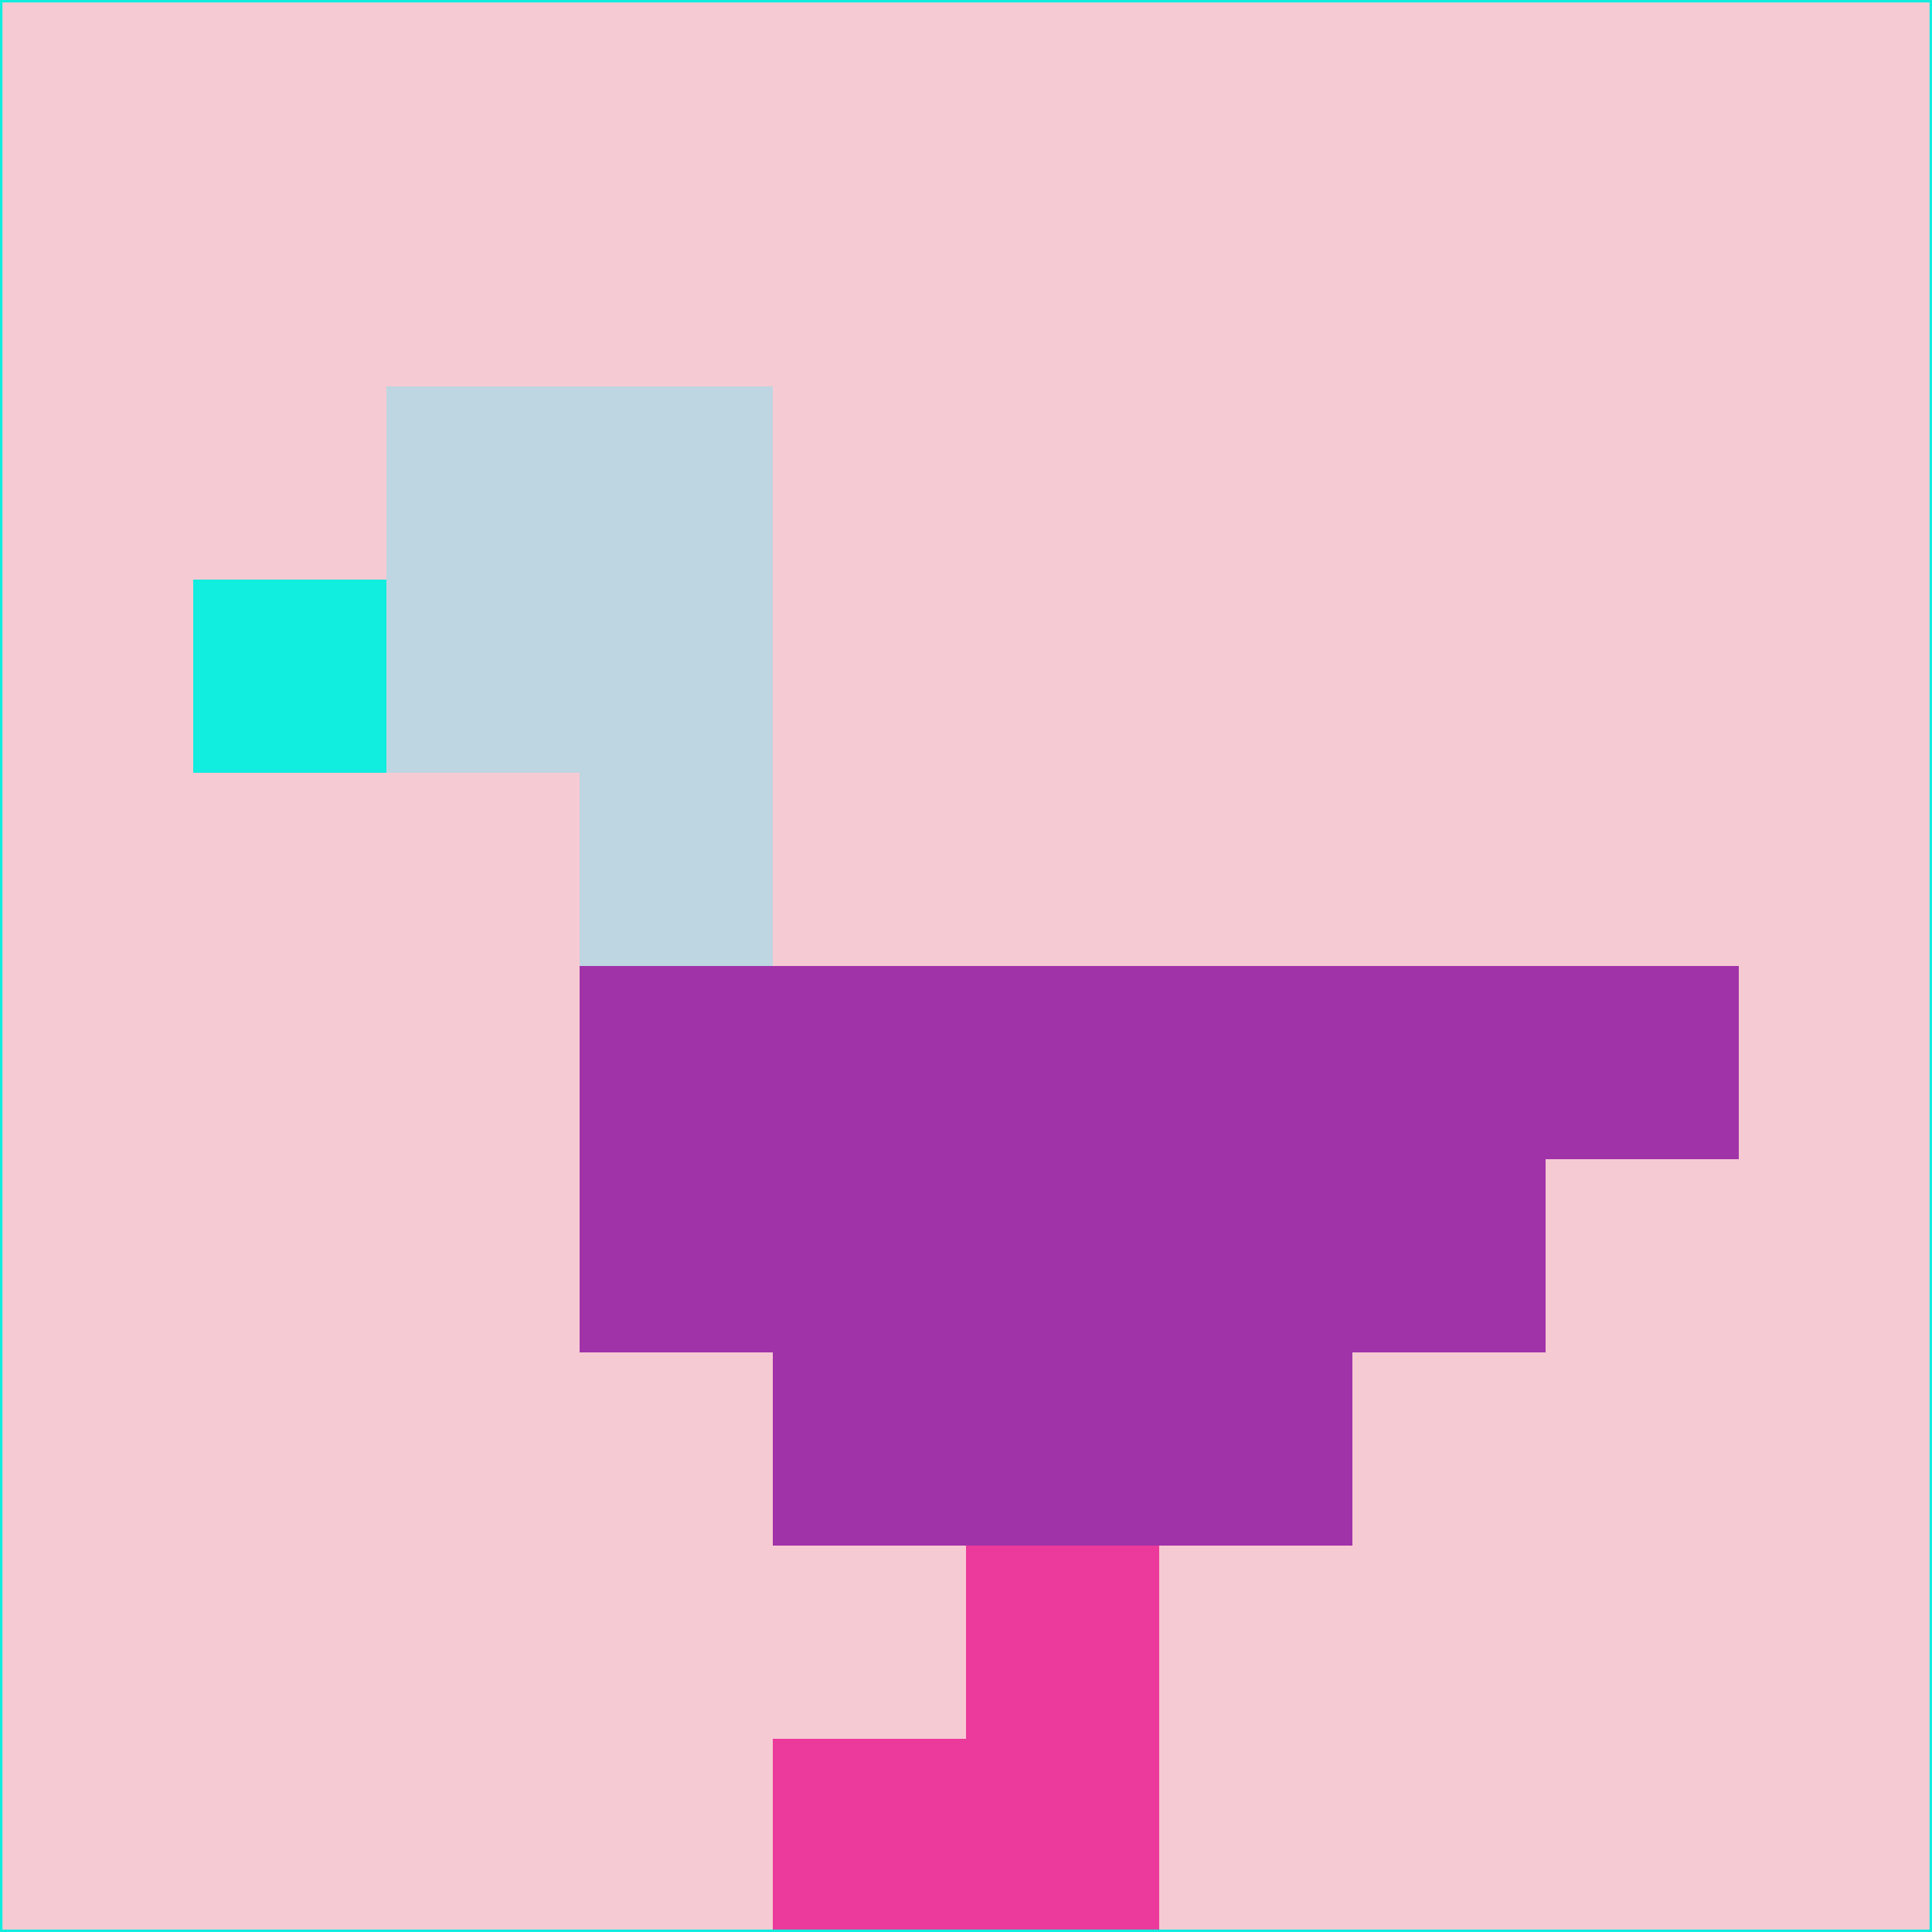 <svg xmlns="http://www.w3.org/2000/svg" version="1.1" width="785" height="785">
  <title>'goose-pfp-694263' by Dmitri Cherniak (Cyberpunk Edition)</title>
  <desc>
    seed=141384
    backgroundColor=#f6cad3
    padding=20
    innerPadding=0
    timeout=500
    dimension=1
    border=false
    Save=function(){return n.handleSave()}
    frame=12

    Rendered at 2024-09-15T22:37:00.675Z
    Generated in 1ms
    Modified for Cyberpunk theme with new color scheme
  </desc>
  <defs/>
  <rect width="100%" height="100%" fill="#f6cad3"/>
  <g>
    <g id="0-0">
      <rect x="0" y="0" height="785" width="785" fill="#f6cad3"/>
      <g>
        <!-- Neon blue -->
        <rect id="0-0-2-2-2-2" x="157" y="157" width="157" height="157" fill="#bed5e2"/>
        <rect id="0-0-3-2-1-4" x="235.5" y="157" width="78.5" height="314" fill="#bed5e2"/>
        <!-- Electric purple -->
        <rect id="0-0-4-5-5-1" x="314" y="392.5" width="392.5" height="78.5" fill="#a133a9"/>
        <rect id="0-0-3-5-5-2" x="235.5" y="392.5" width="392.5" height="157" fill="#a133a9"/>
        <rect id="0-0-4-5-3-3" x="314" y="392.5" width="235.5" height="235.5" fill="#a133a9"/>
        <!-- Neon pink -->
        <rect id="0-0-1-3-1-1" x="78.5" y="235.5" width="78.5" height="78.5" fill="#11edde"/>
        <!-- Cyber yellow -->
        <rect id="0-0-5-8-1-2" x="392.5" y="628" width="78.5" height="157" fill="#eb3a9b"/>
        <rect id="0-0-4-9-2-1" x="314" y="706.5" width="157" height="78.5" fill="#eb3a9b"/>
      </g>
      <rect x="0" y="0" stroke="#11edde" stroke-width="2" height="785" width="785" fill="none"/>
    </g>
  </g>
  <script xmlns=""/>
</svg>